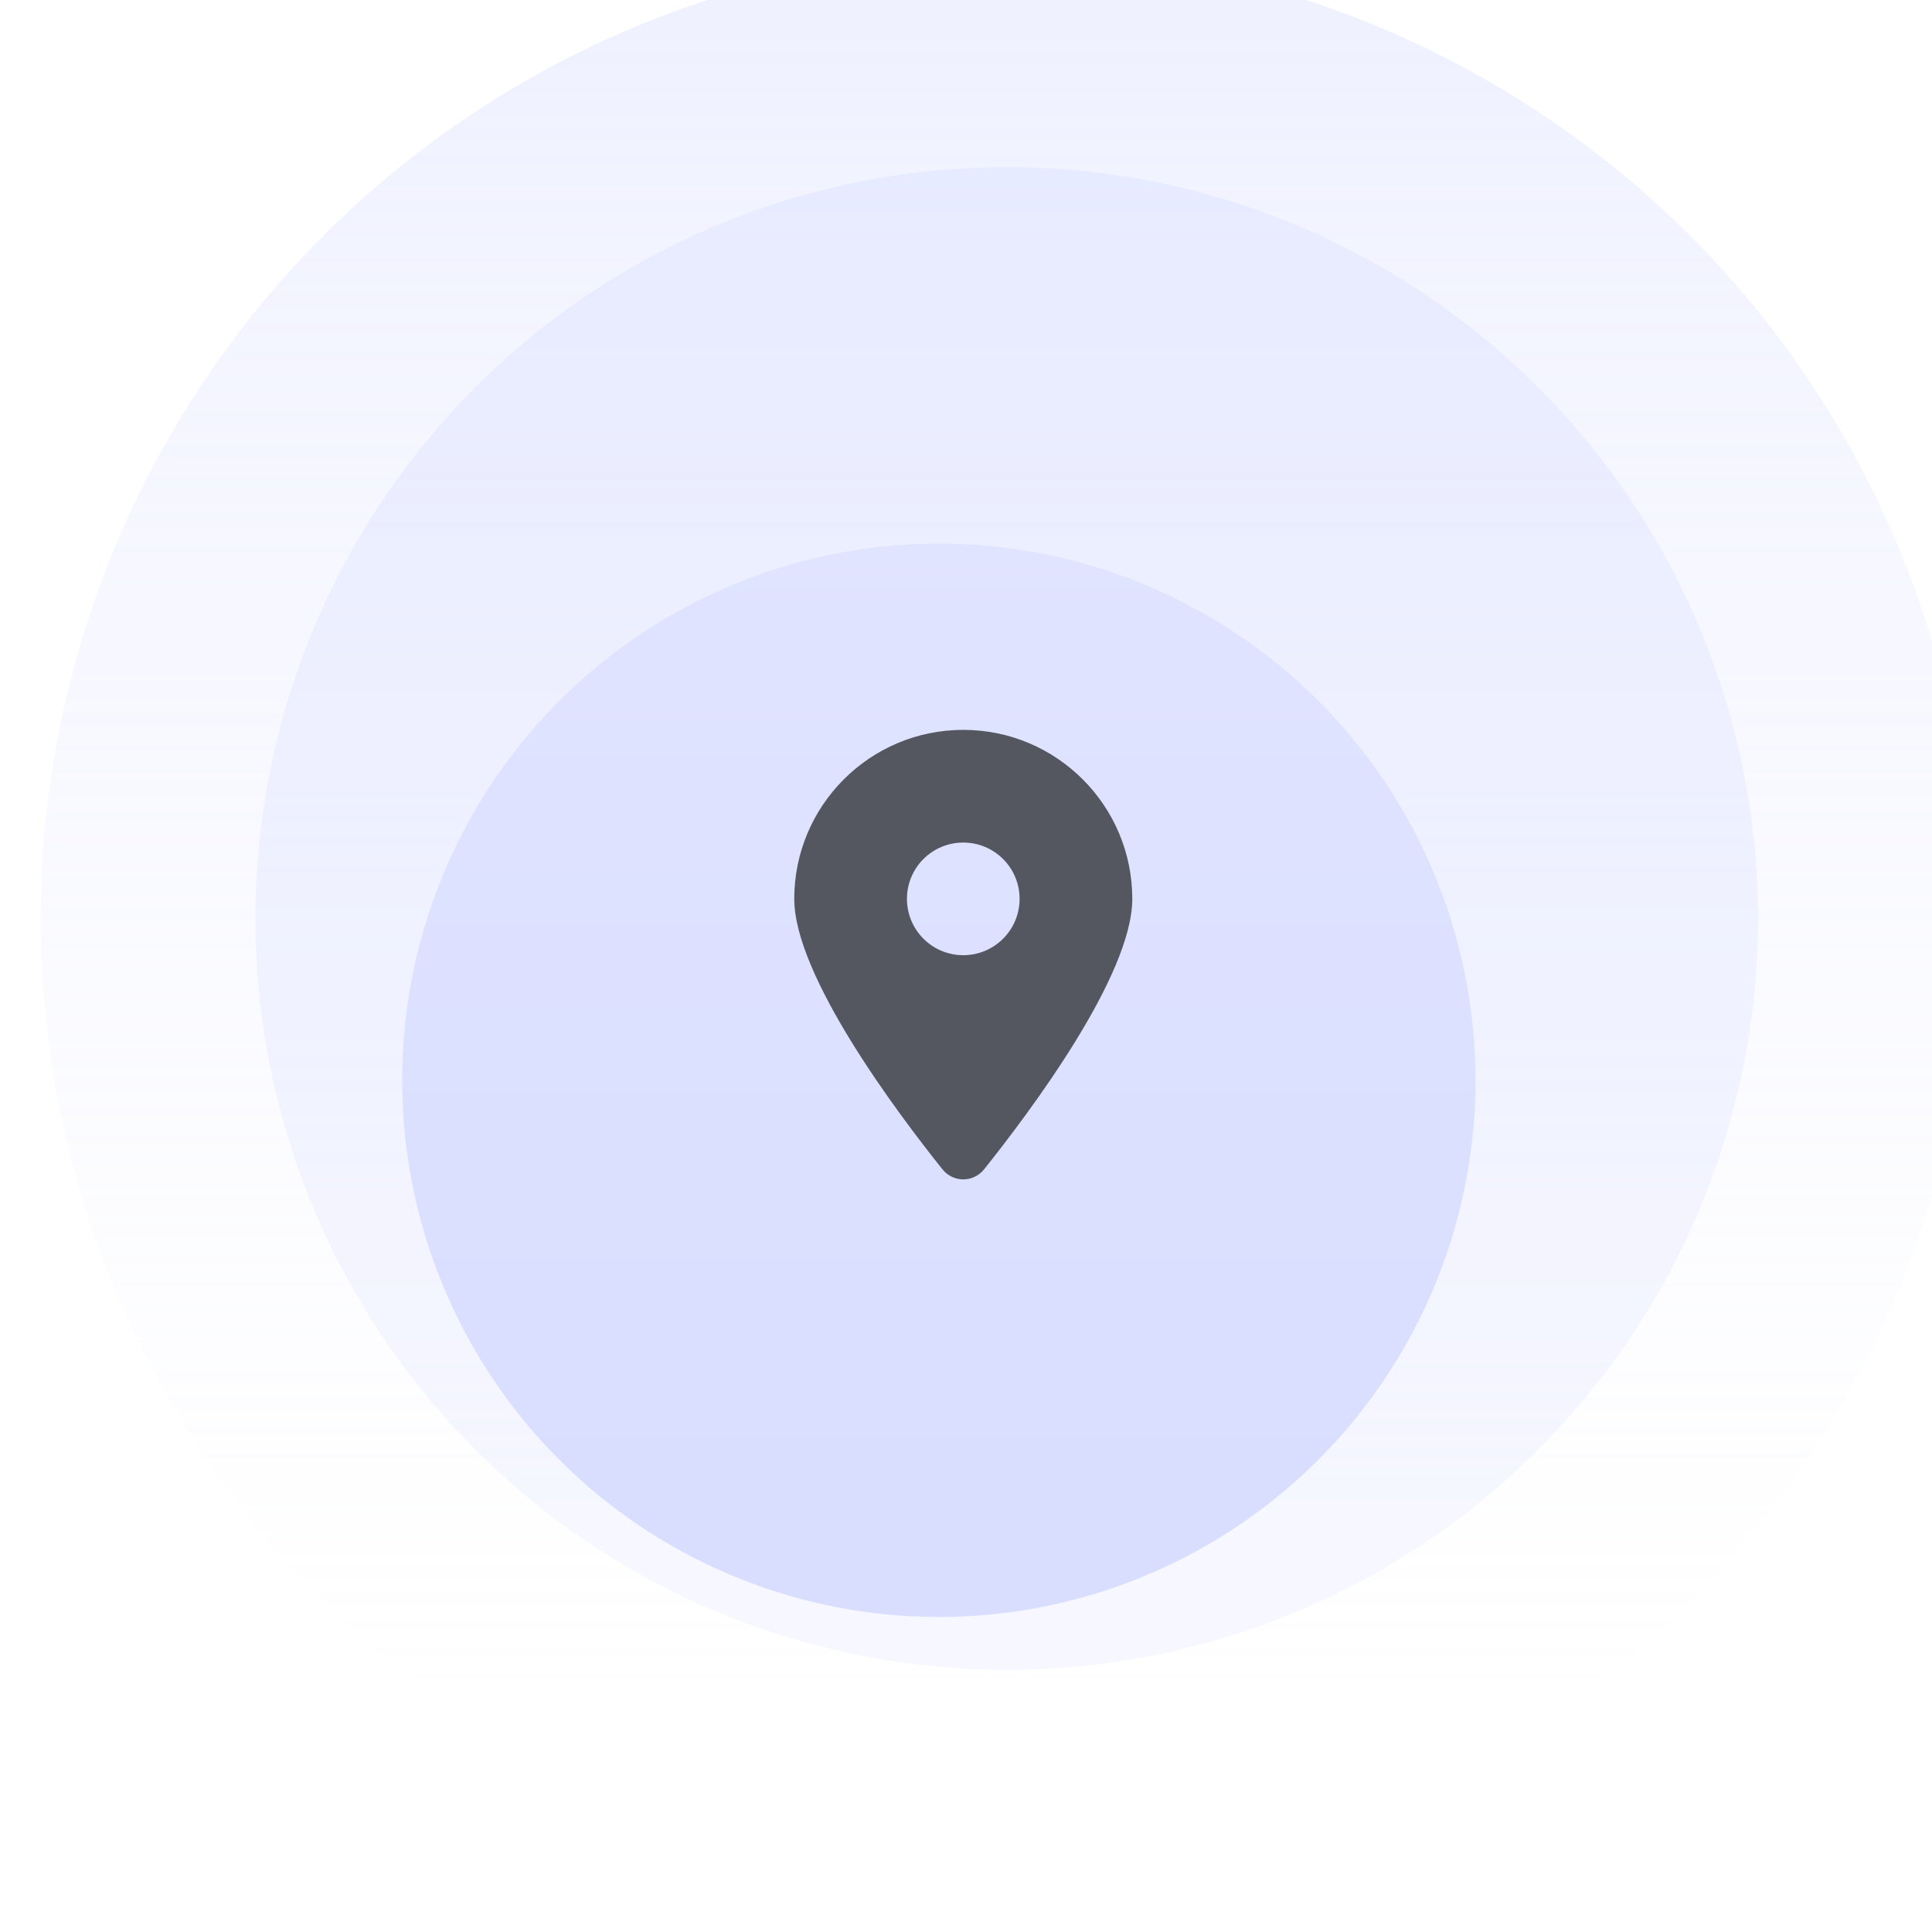 <svg width="90" height="90" viewBox="0 0 90 90" fill="none" xmlns="http://www.w3.org/2000/svg">
<g filter="url(#filter0_bi_149_3729)">
<circle cx="45" cy="45" r="45" fill="url(#paint0_linear_149_3729)" fill-opacity="0.58"/>
</g>
<g filter="url(#filter1_bi_149_3729)">
<circle cx="45" cy="45" r="35" fill="url(#paint1_linear_149_3729)" fill-opacity="0.58"/>
</g>
<g filter="url(#filter2_bii_149_3729)">
<circle cx="45" cy="44" r="25" fill="url(#paint2_linear_149_3729)"/>
</g>
<path d="M45.845 54.469C47.948 51.837 52.746 45.457 52.746 41.873C52.746 37.526 49.219 34 44.873 34C40.526 34 37 37.526 37 41.873C37 45.457 41.797 51.837 43.901 54.469C44.405 55.097 45.34 55.097 45.845 54.469ZM44.873 39.249C45.569 39.249 46.236 39.525 46.728 40.017C47.221 40.509 47.497 41.177 47.497 41.873C47.497 42.569 47.221 43.236 46.728 43.728C46.236 44.221 45.569 44.497 44.873 44.497C44.177 44.497 43.509 44.221 43.017 43.728C42.525 43.236 42.249 42.569 42.249 41.873C42.249 41.177 42.525 40.509 43.017 40.017C43.509 39.525 44.177 39.249 44.873 39.249Z" fill="#555760"/>
<defs>
<filter id="filter0_bi_149_3729" x="-6.009" y="-6.009" width="102.018" height="102.018" filterUnits="userSpaceOnUse" color-interpolation-filters="sRGB">
<feFlood flood-opacity="0" result="BackgroundImageFix"/>
<feGaussianBlur in="BackgroundImageFix" stdDeviation="3.004"/>
<feComposite in2="SourceAlpha" operator="in" result="effect1_backgroundBlur_149_3729"/>
<feBlend mode="normal" in="SourceGraphic" in2="effect1_backgroundBlur_149_3729" result="shape"/>
<feColorMatrix in="SourceAlpha" type="matrix" values="0 0 0 0 0 0 0 0 0 0 0 0 0 0 0 0 0 0 127 0" result="hardAlpha"/>
<feOffset dx="1.897" dy="-2.214"/>
<feGaussianBlur stdDeviation="1.739"/>
<feComposite in2="hardAlpha" operator="arithmetic" k2="-1" k3="1"/>
<feColorMatrix type="matrix" values="0 0 0 0 1 0 0 0 0 1 0 0 0 0 1 0 0 0 1 0"/>
<feBlend mode="normal" in2="shape" result="effect2_innerShadow_149_3729"/>
</filter>
<filter id="filter1_bi_149_3729" x="3.991" y="3.991" width="82.017" height="82.017" filterUnits="userSpaceOnUse" color-interpolation-filters="sRGB">
<feFlood flood-opacity="0" result="BackgroundImageFix"/>
<feGaussianBlur in="BackgroundImageFix" stdDeviation="3.004"/>
<feComposite in2="SourceAlpha" operator="in" result="effect1_backgroundBlur_149_3729"/>
<feBlend mode="normal" in="SourceGraphic" in2="effect1_backgroundBlur_149_3729" result="shape"/>
<feColorMatrix in="SourceAlpha" type="matrix" values="0 0 0 0 0 0 0 0 0 0 0 0 0 0 0 0 0 0 127 0" result="hardAlpha"/>
<feOffset dx="1.897" dy="-2.214"/>
<feGaussianBlur stdDeviation="1.739"/>
<feComposite in2="hardAlpha" operator="arithmetic" k2="-1" k3="1"/>
<feColorMatrix type="matrix" values="0 0 0 0 1 0 0 0 0 1 0 0 0 0 1 0 0 0 1 0"/>
<feBlend mode="normal" in2="shape" result="effect2_innerShadow_149_3729"/>
</filter>
<filter id="filter2_bii_149_3729" x="13.991" y="12.991" width="62.017" height="62.65" filterUnits="userSpaceOnUse" color-interpolation-filters="sRGB">
<feFlood flood-opacity="0" result="BackgroundImageFix"/>
<feGaussianBlur in="BackgroundImageFix" stdDeviation="3.004"/>
<feComposite in2="SourceAlpha" operator="in" result="effect1_backgroundBlur_149_3729"/>
<feBlend mode="normal" in="SourceGraphic" in2="effect1_backgroundBlur_149_3729" result="shape"/>
<feColorMatrix in="SourceAlpha" type="matrix" values="0 0 0 0 0 0 0 0 0 0 0 0 0 0 0 0 0 0 127 0" result="hardAlpha"/>
<feOffset dx="1.897" dy="-2.214"/>
<feGaussianBlur stdDeviation="1.739"/>
<feComposite in2="hardAlpha" operator="arithmetic" k2="-1" k3="1"/>
<feColorMatrix type="matrix" values="0 0 0 0 1 0 0 0 0 1 0 0 0 0 1 0 0 0 1 0"/>
<feBlend mode="normal" in2="shape" result="effect2_innerShadow_149_3729"/>
<feColorMatrix in="SourceAlpha" type="matrix" values="0 0 0 0 0 0 0 0 0 0 0 0 0 0 0 0 0 0 127 0" result="hardAlpha"/>
<feOffset dx="-3.163" dy="8.539"/>
<feGaussianBlur stdDeviation="3.321"/>
<feComposite in2="hardAlpha" operator="arithmetic" k2="-1" k3="1"/>
<feColorMatrix type="matrix" values="0 0 0 0 0 0 0 0 0 0 0 0 0 0 0 0 0 0 0.49 0"/>
<feBlend mode="soft-light" in2="effect2_innerShadow_149_3729" result="effect3_innerShadow_149_3729"/>
</filter>
<linearGradient id="paint0_linear_149_3729" x1="45" y1="81" x2="45" y2="-3.15" gradientUnits="userSpaceOnUse">
<stop stop-color="white" stop-opacity="0.5"/>
<stop offset="1" stop-color="#E0E4FF"/>
<stop offset="1" stop-color="white"/>
</linearGradient>
<linearGradient id="paint1_linear_149_3729" x1="45" y1="73" x2="45" y2="7.55" gradientUnits="userSpaceOnUse">
<stop stop-color="#EFF1FF"/>
<stop offset="1" stop-color="#E0E4FF"/>
<stop offset="1" stop-color="white"/>
</linearGradient>
<linearGradient id="paint2_linear_149_3729" x1="45" y1="64" x2="45" y2="17.25" gradientUnits="userSpaceOnUse">
<stop stop-color="#D9DEFF"/>
<stop offset="1" stop-color="#E0E4FF"/>
<stop offset="1" stop-color="white"/>
</linearGradient>
</defs>
</svg>
